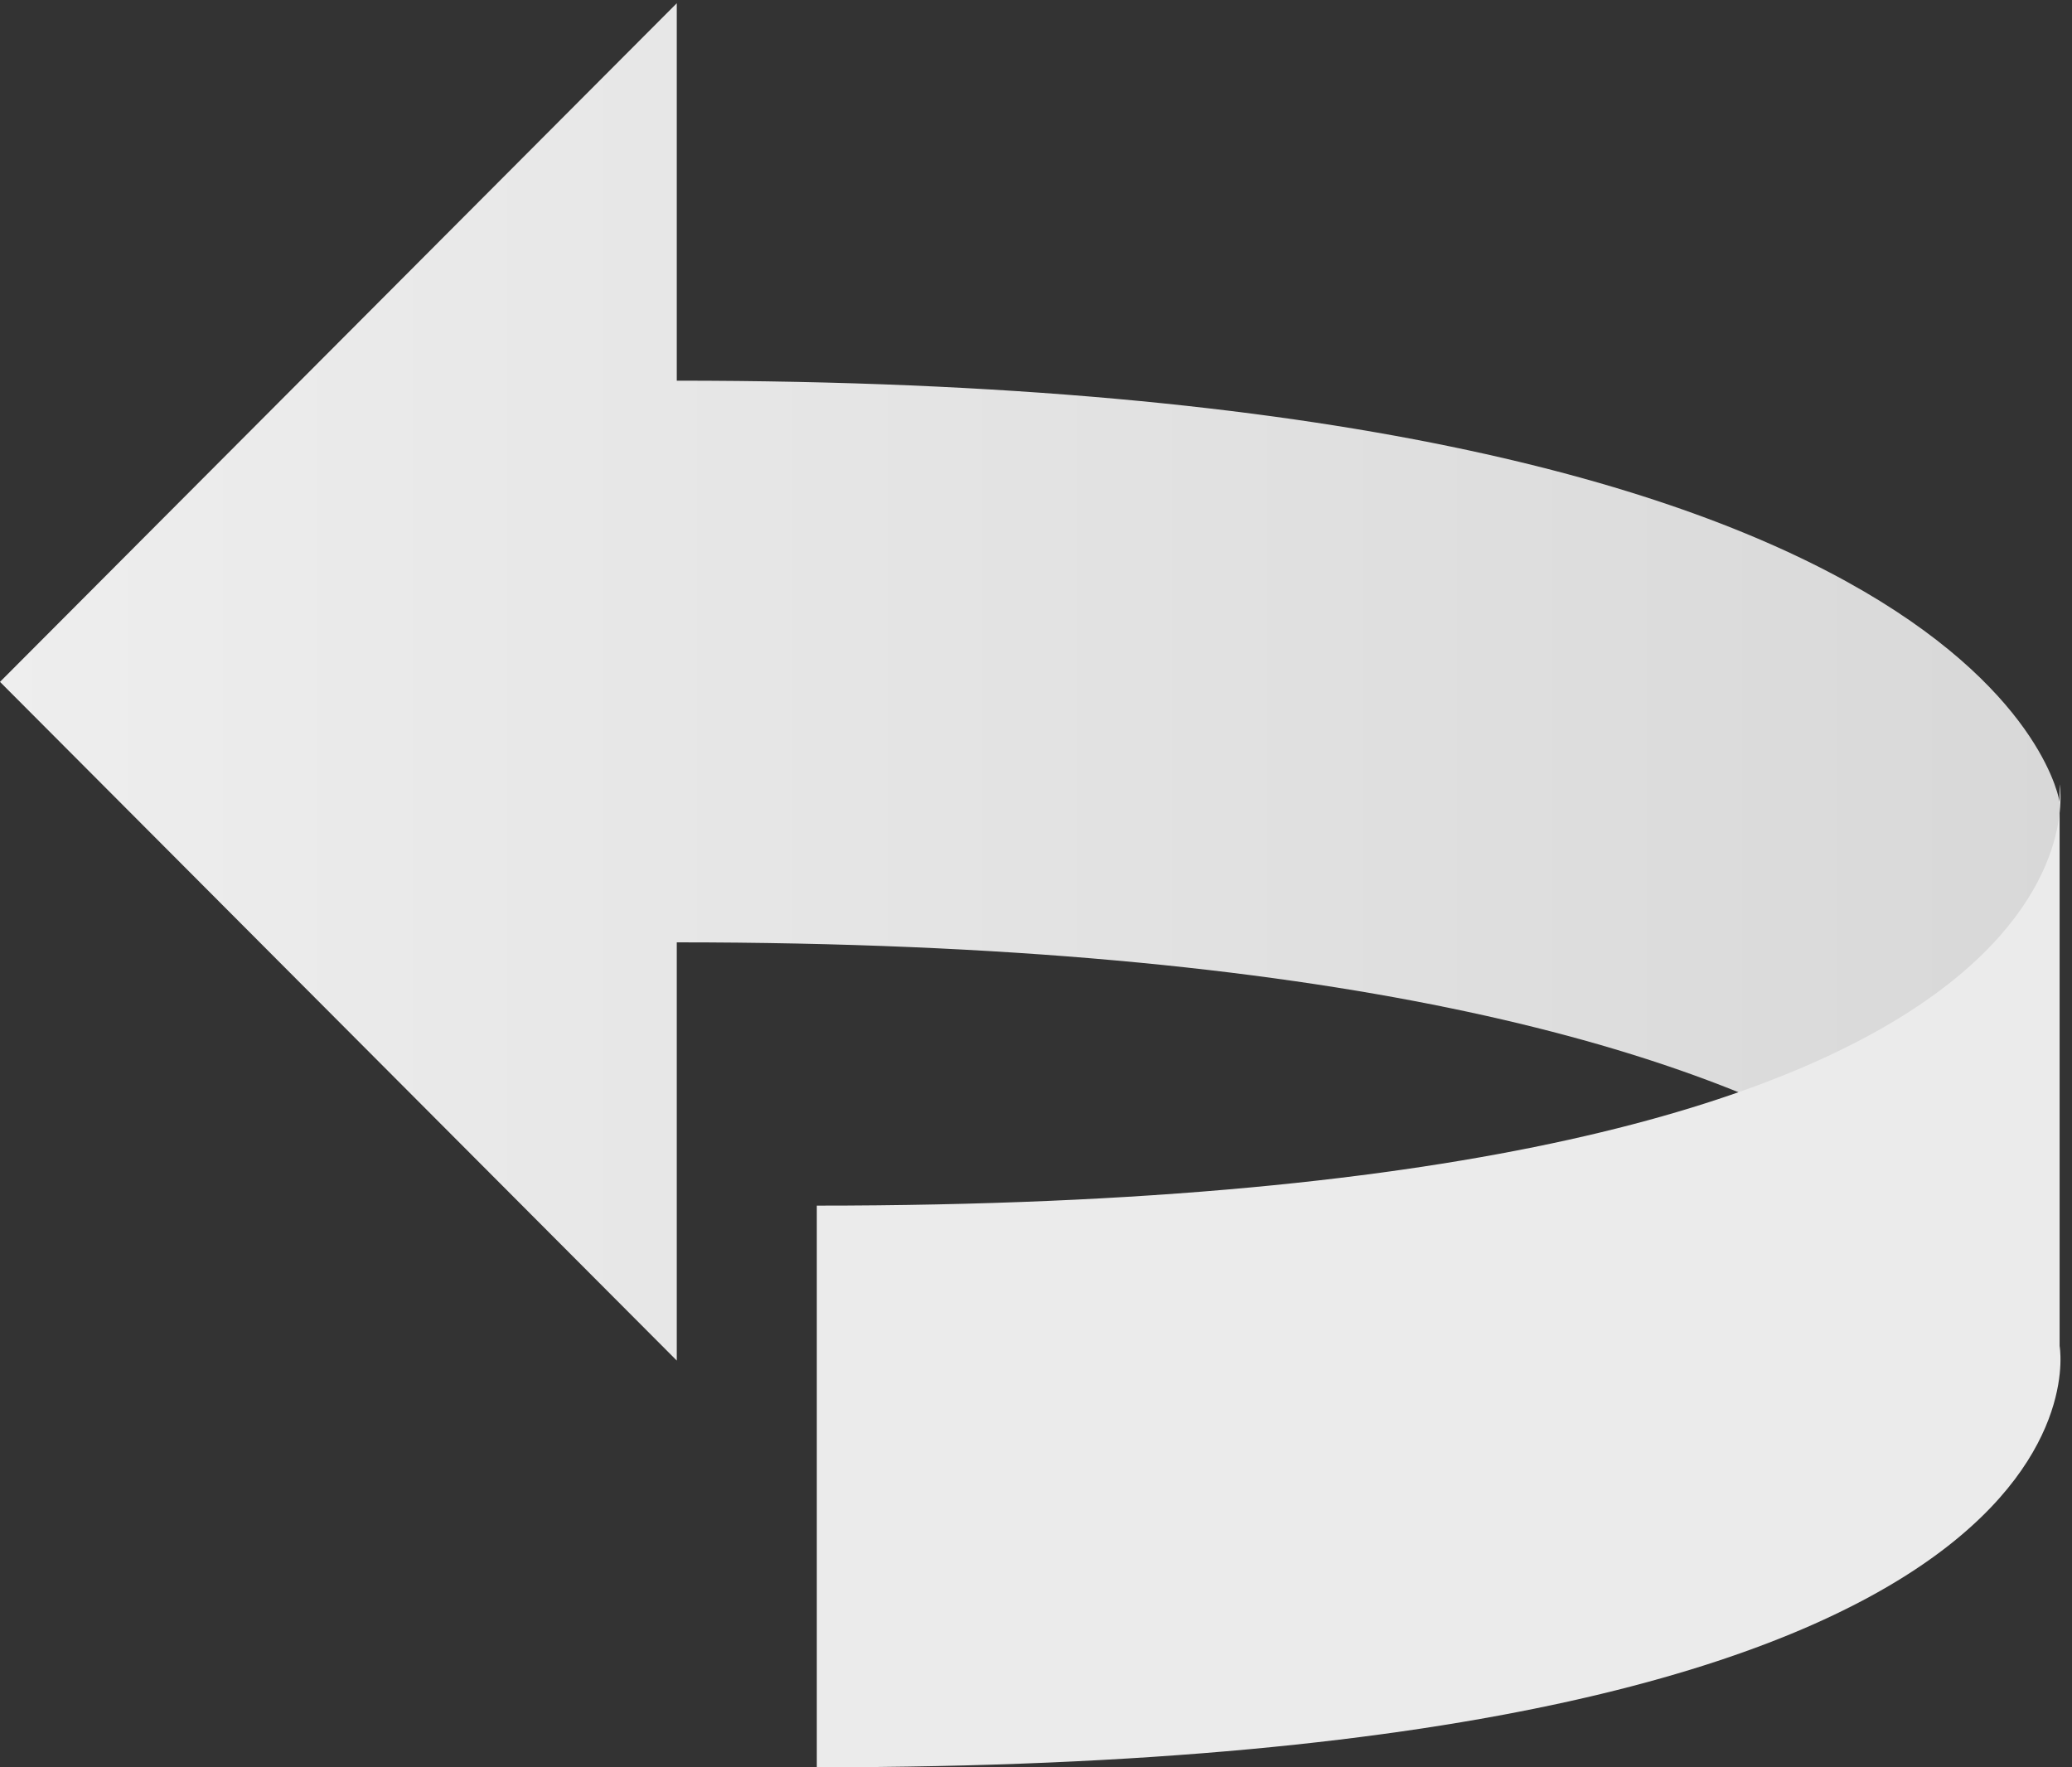 <?xml version="1.0" encoding="UTF-8" standalone="no"?>
<svg width="170px" height="145px" viewBox="0 0 170 145" version="1.1" xmlns="http://www.w3.org/2000/svg" xmlns:xlink="http://www.w3.org/1999/xlink" xmlns:sketch="http://www.bohemiancoding.com/sketch/ns">
    <rect x="0" y="0" width="170" height="145" fill="#333333" stroke="none"/>
    <!-- Generator: Sketch 3.4 (15575) - http://www.bohemiancoding.com/sketch -->
    <title>Page 1</title>
    <desc>Created with Sketch.</desc>
    <defs>
        <linearGradient x1="3.061617e-15%" y1="50%" x2="100%" y2="50%" id="linearGradient-1">
            <stop stop-color="#EEEEEE" offset="0%"></stop>
            <stop stop-color="#D8D8D8" offset="100%"></stop>
        </linearGradient>
    </defs>
    <g id="Page-1" stroke="none" stroke-width="1" fill="none" fill-rule="evenodd" sketch:type="MSPage">
        <g id="Desktop-HD-Copy-9" sketch:type="MSArtboardGroup" transform="translate(-1563, -400)">
            <g id="Page-1" sketch:type="MSLayerGroup" transform="translate(1563, 400)">
                <path d="M55.527,0.265 L0,55.945 L55.527,111.63 L55.527,77.316 C163.956,77.316 168.982,111.878 168.982,111.878 L168.982,111.878 L168.982,65.795 C168.982,65.795 163.956,31.233 55.527,31.233 L55.527,31.233 L55.527,0.265 Z" id="Clip-2" fill="url(#linearGradient-1)" sketch:type="MSShapeGroup"></path>
                <path d="M168.982,110.438 C168.982,110.438 175.445,145 67.016,145 L67.016,98.917 C175.445,98.917 168.982,64.355 168.982,64.355 L168.982,110.438 Z" id="Fill-4" fill="#EBEBEB" sketch:type="MSShapeGroup"></path>
            </g>
        </g>
    </g>
</svg>